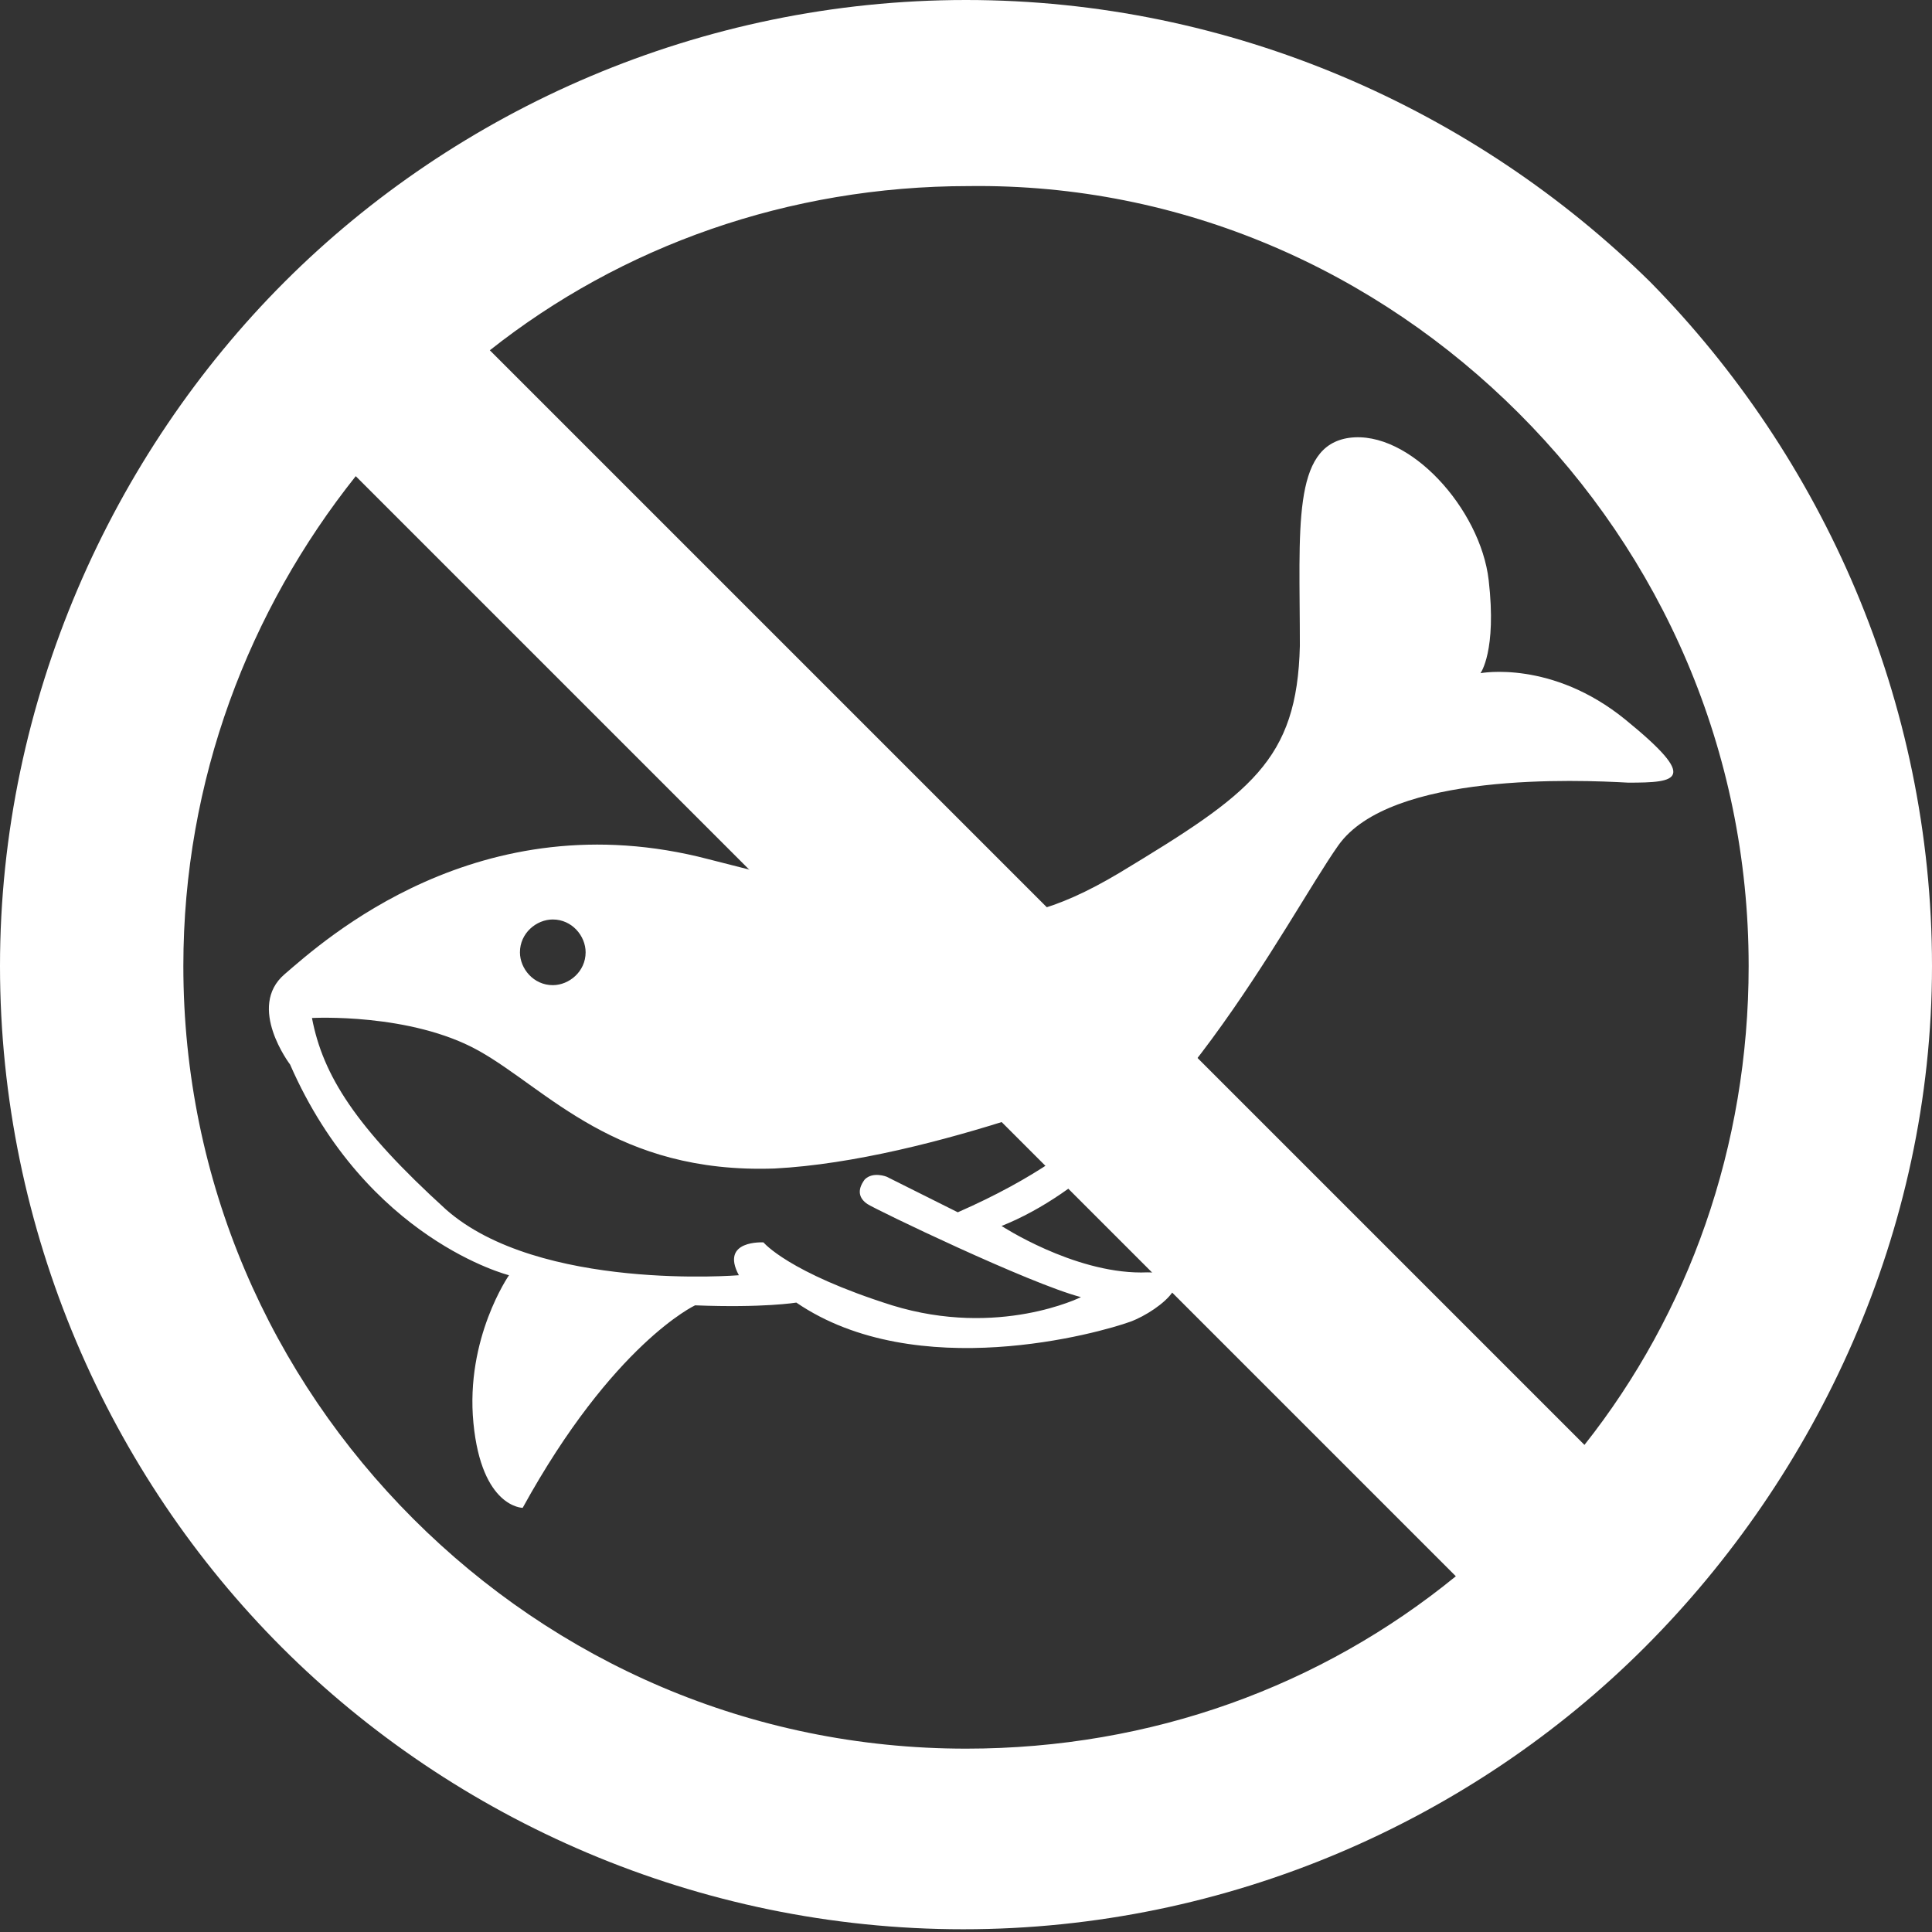 <?xml version="1.0" encoding="utf-8"?>
<!-- Generator: Adobe Illustrator 26.2.1, SVG Export Plug-In . SVG Version: 6.00 Build 0)  -->
<svg version="1.1" id="Layer_1" xmlns="http://www.w3.org/2000/svg" xmlns:xlink="http://www.w3.org/1999/xlink" x="0px" y="0px"
	 viewBox="0 0 70.6 70.6" style="enable-background:new 0 0 70.6 70.6;" xml:space="preserve">
<rect x="0" y="0" width="70.6" height="70.6" fill="#333333" stroke="none"/>
<style type="text/css">
	.st0{fill:#FFFFFF;}
</style>
<path class="st0" d="M59.4,26.3c-2.7-2.2-5.3-1.7-5.3-1.7s0.6-0.8,0.3-3.4s-2.9-5.5-5.1-5.2c-2.1,0.3-1.8,3.3-1.8,7.6
	c-0.1,4.2-1.8,5.4-6.6,8.3c-4.7,2.8-6.6,1.6-15-0.5c-8.4-2.2-14.1,3-15.5,4.2s0.2,3.3,0.2,3.3c2.8,6.4,8,7.7,8,7.7S17,48.9,17.3,52
	s1.8,3.1,1.8,3.1c3.3-6,6.3-7.4,6.3-7.4c2.5,0.1,3.7-0.1,3.7-0.1c4.4,3,11.1,1.1,12.2,0.7c1.1-0.4,2.9-1.9,0.4-1.8
	c-2.5,0-5.1-1.7-5.1-1.7c6-2.4,10.4-11.2,12.3-13.9s8.8-2.4,10.6-2.3C61.3,28.6,62.1,28.5,59.4,26.3z M20.2,33.6
	c0.7,0,1.2,0.6,1.2,1.2c0,0.7-0.6,1.2-1.2,1.2c-0.7,0-1.2-0.6-1.2-1.2C19,34.1,19.6,33.6,20.2,33.6z M35,44.3L32.4,43
	c0,0-0.5-0.2-0.8,0.1c-0.3,0.4-0.2,0.7,0.1,0.9s5.9,2.9,7.8,3.4c0,0-3,1.5-6.9,0.3c-3.8-1.2-4.7-2.3-4.7-2.3s-1.6-0.1-0.9,1.2
	c0,0-7.3,0.6-10.7-2.4c-3.3-3-4.5-4.9-4.9-7c0,0,3.6-0.2,6.1,1.2s5,4.5,10.8,4.3c5.8-0.3,13.3-3.5,13.3-3.5S40.7,41.8,35,44.3z"/>
<path class="st0" d="M60.3,10.3C53.9,4,45,0,35.3,0S16.7,4,10.4,10.3S0,25.6,0,35.3s4,18.6,10.3,24.9s15.2,10.3,24.9,10.3
	s18.6-4,24.9-10.3S70.6,45,70.6,35.3S66.6,16.7,60.3,10.3z M55.5,15.1c5.2,5.2,8.4,12.3,8.4,20.2c0,6.6-2.2,12.7-6,17.5l-20-20
	l-20-20c4.8-3.8,10.9-6,17.5-6C43.2,6.7,50.3,9.9,55.5,15.1z M15.1,55.5c-5.2-5.2-8.4-12.3-8.4-20.2c0-6.8,2.4-13,6.3-17.9
	l20.1,20.1l20.1,20.1c-4.9,4-11.1,6.3-17.9,6.3C27.4,63.9,20.3,60.7,15.1,55.5z"/>
</svg>
